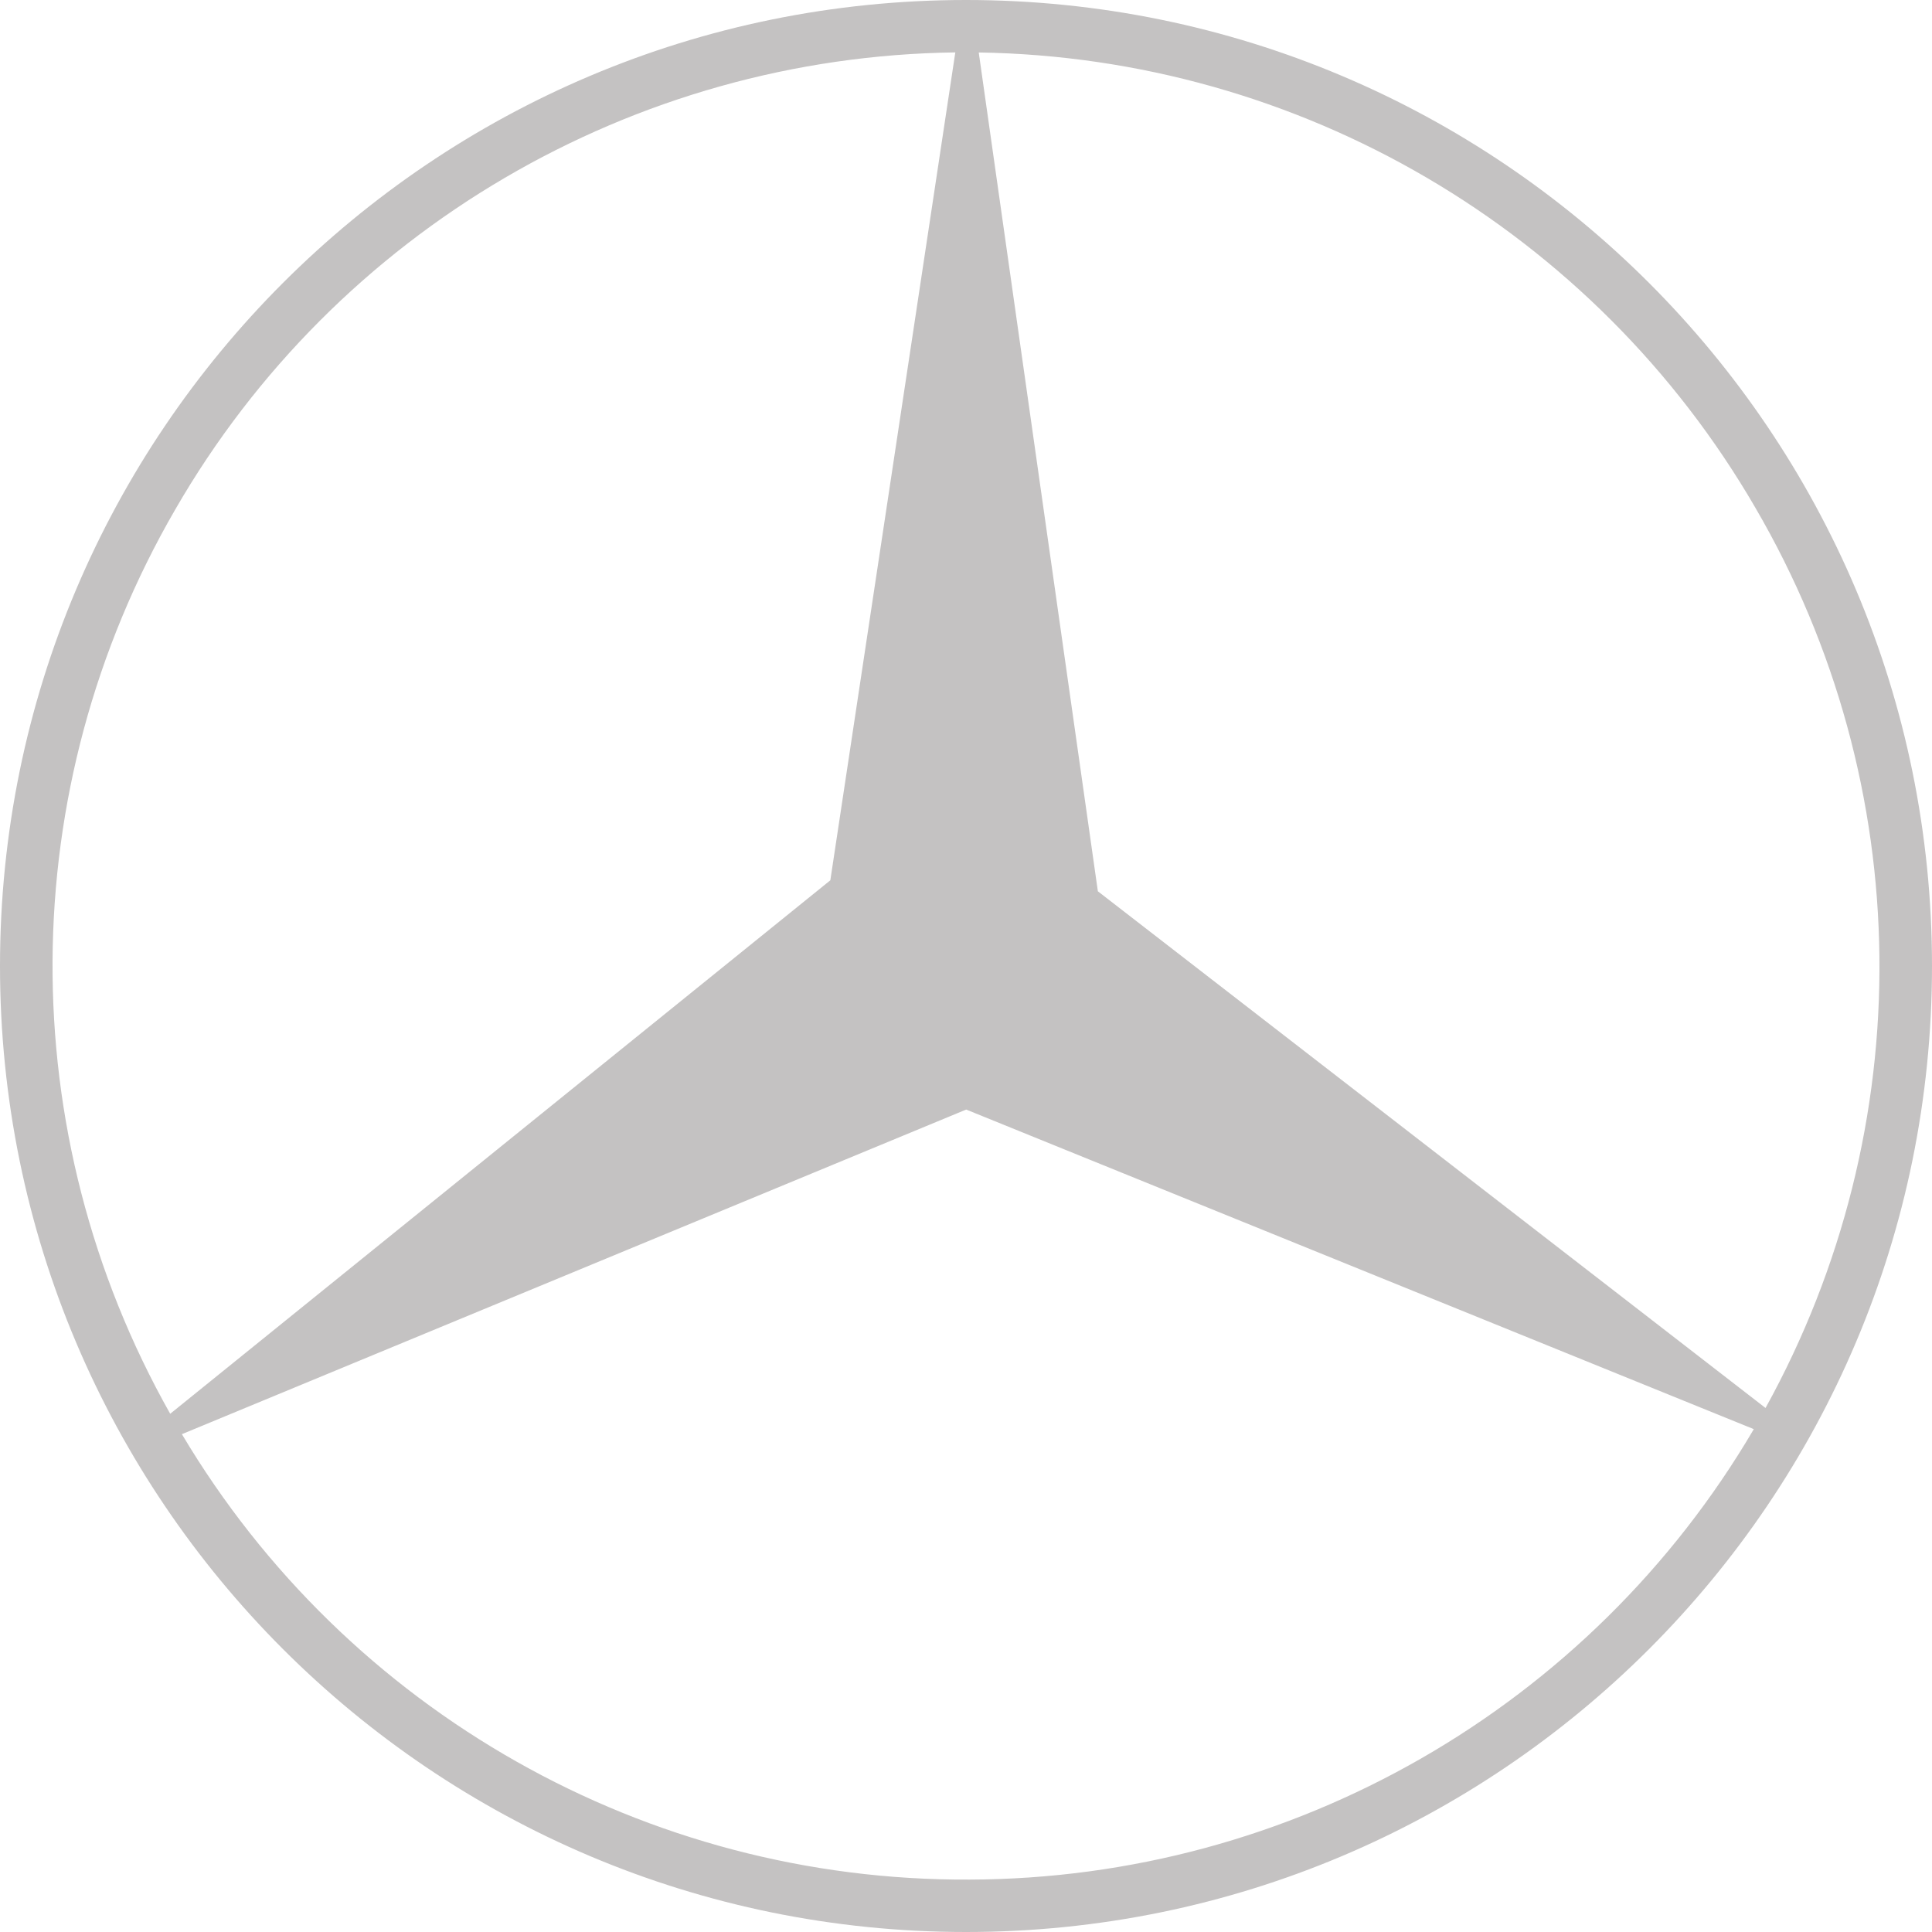 <?xml version="1.0" encoding="UTF-8"?>
<svg id="Layer_1" data-name="Layer 1" xmlns="http://www.w3.org/2000/svg" viewBox="0 0 2279.41 2279.41">
  <defs>
    <style>
      .cls-1 {
        fill: #c4c2c2;
        fill-rule: evenodd;
      }
    </style>
  </defs>
  <path class="cls-1" d="M1139.71,0C510.27,0,0,510.27,0,1139.71s510.27,1139.7,1139.71,1139.7,1139.7-510.28,1139.7-1139.7S1769.15,0,1139.71,0ZM206.73,601.18C396.74,271.63,747.06,66.77,1127.09,61.83l-147.45,976.76L200.8,1668C13.75,1336.47,15.74,930.72,206.73,601.18Zm937.13,1616.39c-381,1.97-734.3-197.92-929.26-525.51l925.32-382.98,929.25,377.06c-192.97,328.55-545.28,530.45-925.31,531.43Zm151.42-1166.02L1154.74,61.91c378.64,5.79,726.49,209.76,916.42,537.37,190.98,327.57,194.95,730.36,11.85,1061.88l-787.73-609.61Z"/>
</svg>